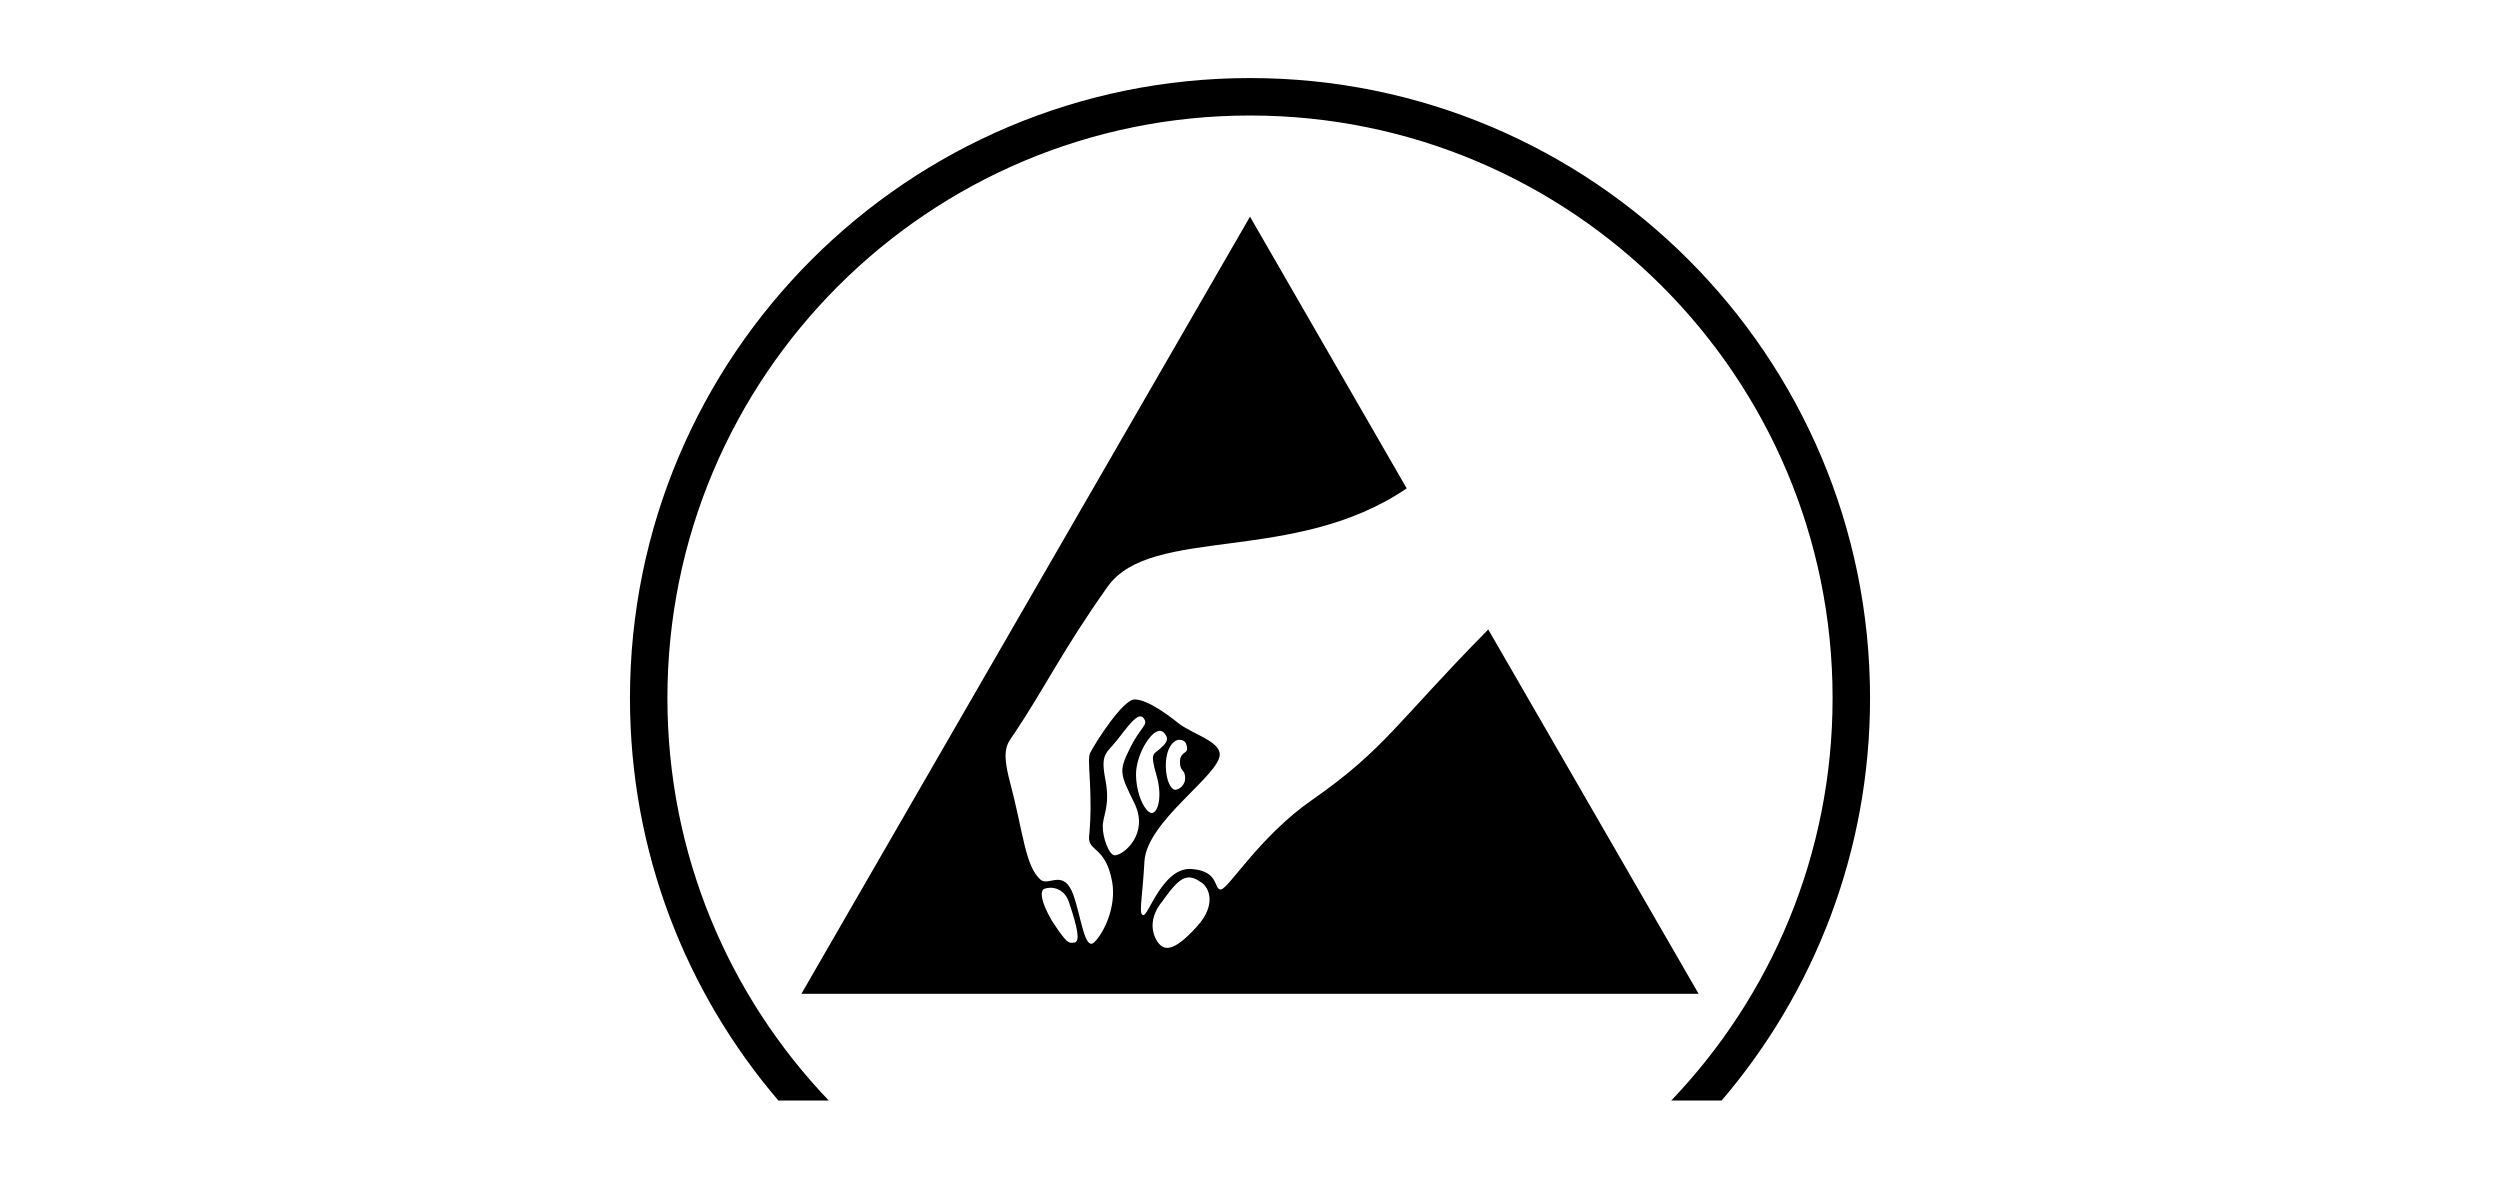 <?xml version="1.0" encoding="UTF-8" standalone="no"?>
<svg
   height="330"
   width="700"
   version="1.1"
   id="svg10"
   sodipodi:docname="step-2-esd.svg"
   inkscape:version="1.2.1 (9c6d41e410, 2022-07-14)"
   inkscape:export-filename="step-2-esd.png"
   inkscape:export-xdpi="48"
   inkscape:export-ydpi="48"
   xmlns:inkscape="http://www.inkscape.org/namespaces/inkscape"
   xmlns:sodipodi="http://sodipodi.sourceforge.net/DTD/sodipodi-0.dtd"
   xmlns="http://www.w3.org/2000/svg"
   xmlns:svg="http://www.w3.org/2000/svg">
  <defs
     id="defs14" />
  <sodipodi:namedview
     id="namedview12"
     pagecolor="#ffffff"
     bordercolor="#666666"
     borderopacity="1.0"
     inkscape:showpageshadow="2"
     inkscape:pageopacity="0.0"
     inkscape:pagecheckerboard="0"
     inkscape:deskcolor="#d1d1d1"
     showgrid="false"
     inkscape:zoom="2.1739057"
     inkscape:cx="250.01084"
     inkscape:cy="216.89073"
     inkscape:window-width="2560"
     inkscape:window-height="1376"
     inkscape:window-x="1280"
     inkscape:window-y="27"
     inkscape:window-maximized="0"
     inkscape:current-layer="g8" />
  <g
     transform="matrix(1.25,0,0,-1.25,-187.5,624.98)"
     id="g8">
    <path
       d="m 335.64,253.47 c -22.39,23.43 -36.14,55.18 -36.14,90.14 0,72.08 58.43,130.5 130.5,130.5 72.07,0 130.5,-58.42 130.5,-130.5 0,-34.96 -13.75,-66.71 -36.14,-90.14 h 11.29 c 20.72,24.26 33.24,55.74 33.24,90.14 0,76.71 -62.19,138.89 -138.89,138.89 -76.7,0 -138.89,-62.18 -138.89,-138.89 0,-34.4 12.52,-65.88 33.24,-90.14 z"
       id="path4" />
    <path
       d="M 430,451.45 329.51,277.37 h 200.98 l -47.12,81.61 c -20.47,-20.75 -23.12,-26.8 -39.48,-38.19 -11.73,-8.16 -18.77,-19.99 -20.42,-20.05 -1.66,-0.06 -0.24,4.14 -6.6,4.59 -6.36,0.44 -9.65,-10.51 -10.76,-10.35 -1.12,0.16 -0.26,3.12 0.25,12.08 0.51,8.97 16.79,19.25 16.86,23.89 0.04,3.06 -6.16,4.58 -9.28,7.06 -3.11,2.48 -7.19,5.3 -9.79,5.3 -2.61,0 -8.77,-9.62 -9.98,-12.04 -0.77,-1.52 0.74,-8.94 -0.21,-18.61 -0.34,-3.49 3.72,-2.15 5.16,-10.19 1,-5.54 -1.83,-11.44 -3.99,-13.54 -2.17,-2.1 -2.97,5.82 -4.71,10.62 -2.16,5.98 -5.49,1.79 -7.33,3.38 -3.47,3 -3.91,10.82 -6.85,21.86 -2.04,7.63 -0.52,8.65 1,10.94 6.79,10.17 10.93,18.83 20.85,32.82 9.83,13.85 41.83,4.86 67.01,22.04 z M 405.43,339.52 c 0.28,0 0.53,-0.11 0.75,-0.41 1.14,-1.59 -0.56,-1.66 -3.11,-6.81 -2.54,-5.15 -2.17,-5.65 1.08,-12.33 3.24,-6.68 -2.34,-11.47 -4.39,-11.58 -1.32,-0.07 -2.8,4.01 -2.74,6.55 0.06,2.55 1.72,4.57 0.57,10.49 -1.14,5.91 0.28,5.74 2.74,8.9 2.02,2.59 3.86,5.16 5.1,5.19 z m 4.31,-3.24 c 0.4,0.02 0.77,-0.16 1.08,-0.55 1.33,-1.47 0.13,-2.47 -1.15,-3.61 -1.27,-1.15 -2.1,-0.71 -0.64,-5.73 1.47,-5.03 0.27,-8.46 -1,-8.52 -1.27,-0.07 -3.5,3.69 -3.56,8.58 -0.06,4.14 3.1,9.71 5.27,9.83 z m 4.27,-2.01 c 0.08,0.01 0.18,0 0.25,0 1.21,-0.07 1.58,-0.82 1.65,-1.97 0.06,-1.14 -1.6,-0.76 -1.6,-2.99 0,-2.23 1.1,-1.59 1.16,-3.49 0.07,-1.91 -1.6,-2.81 -2.3,-2.75 -0.7,0.07 -1.97,1.6 -2.03,5.35 0,3.99 1.67,5.7 2.87,5.85 z m 2.08,-30.84 c 0.98,0.09 1.98,-0.36 3.2,-1.25 1.42,-1.04 3.36,-4.72 -1.17,-9.73 -4.67,-5.17 -6.79,-5.32 -8.08,-4.27 -1.3,1.04 -3.65,5.2 0.43,10.05 2.44,3.46 4,5.06 5.62,5.2 z m -30.83,-2.3 c 1.4,0.01 3.31,-0.65 4.18,-3.22 1.9,-5.61 2.58,-8.84 1.25,-9.05 -1.32,-0.21 -1.69,-0.29 -5.13,4.98 -2.64,4.62 -2.36,6.3 -1.94,6.83 0.15,0.2 0.8,0.45 1.64,0.46 z"
       id="path6" />
  </g>
</svg>
